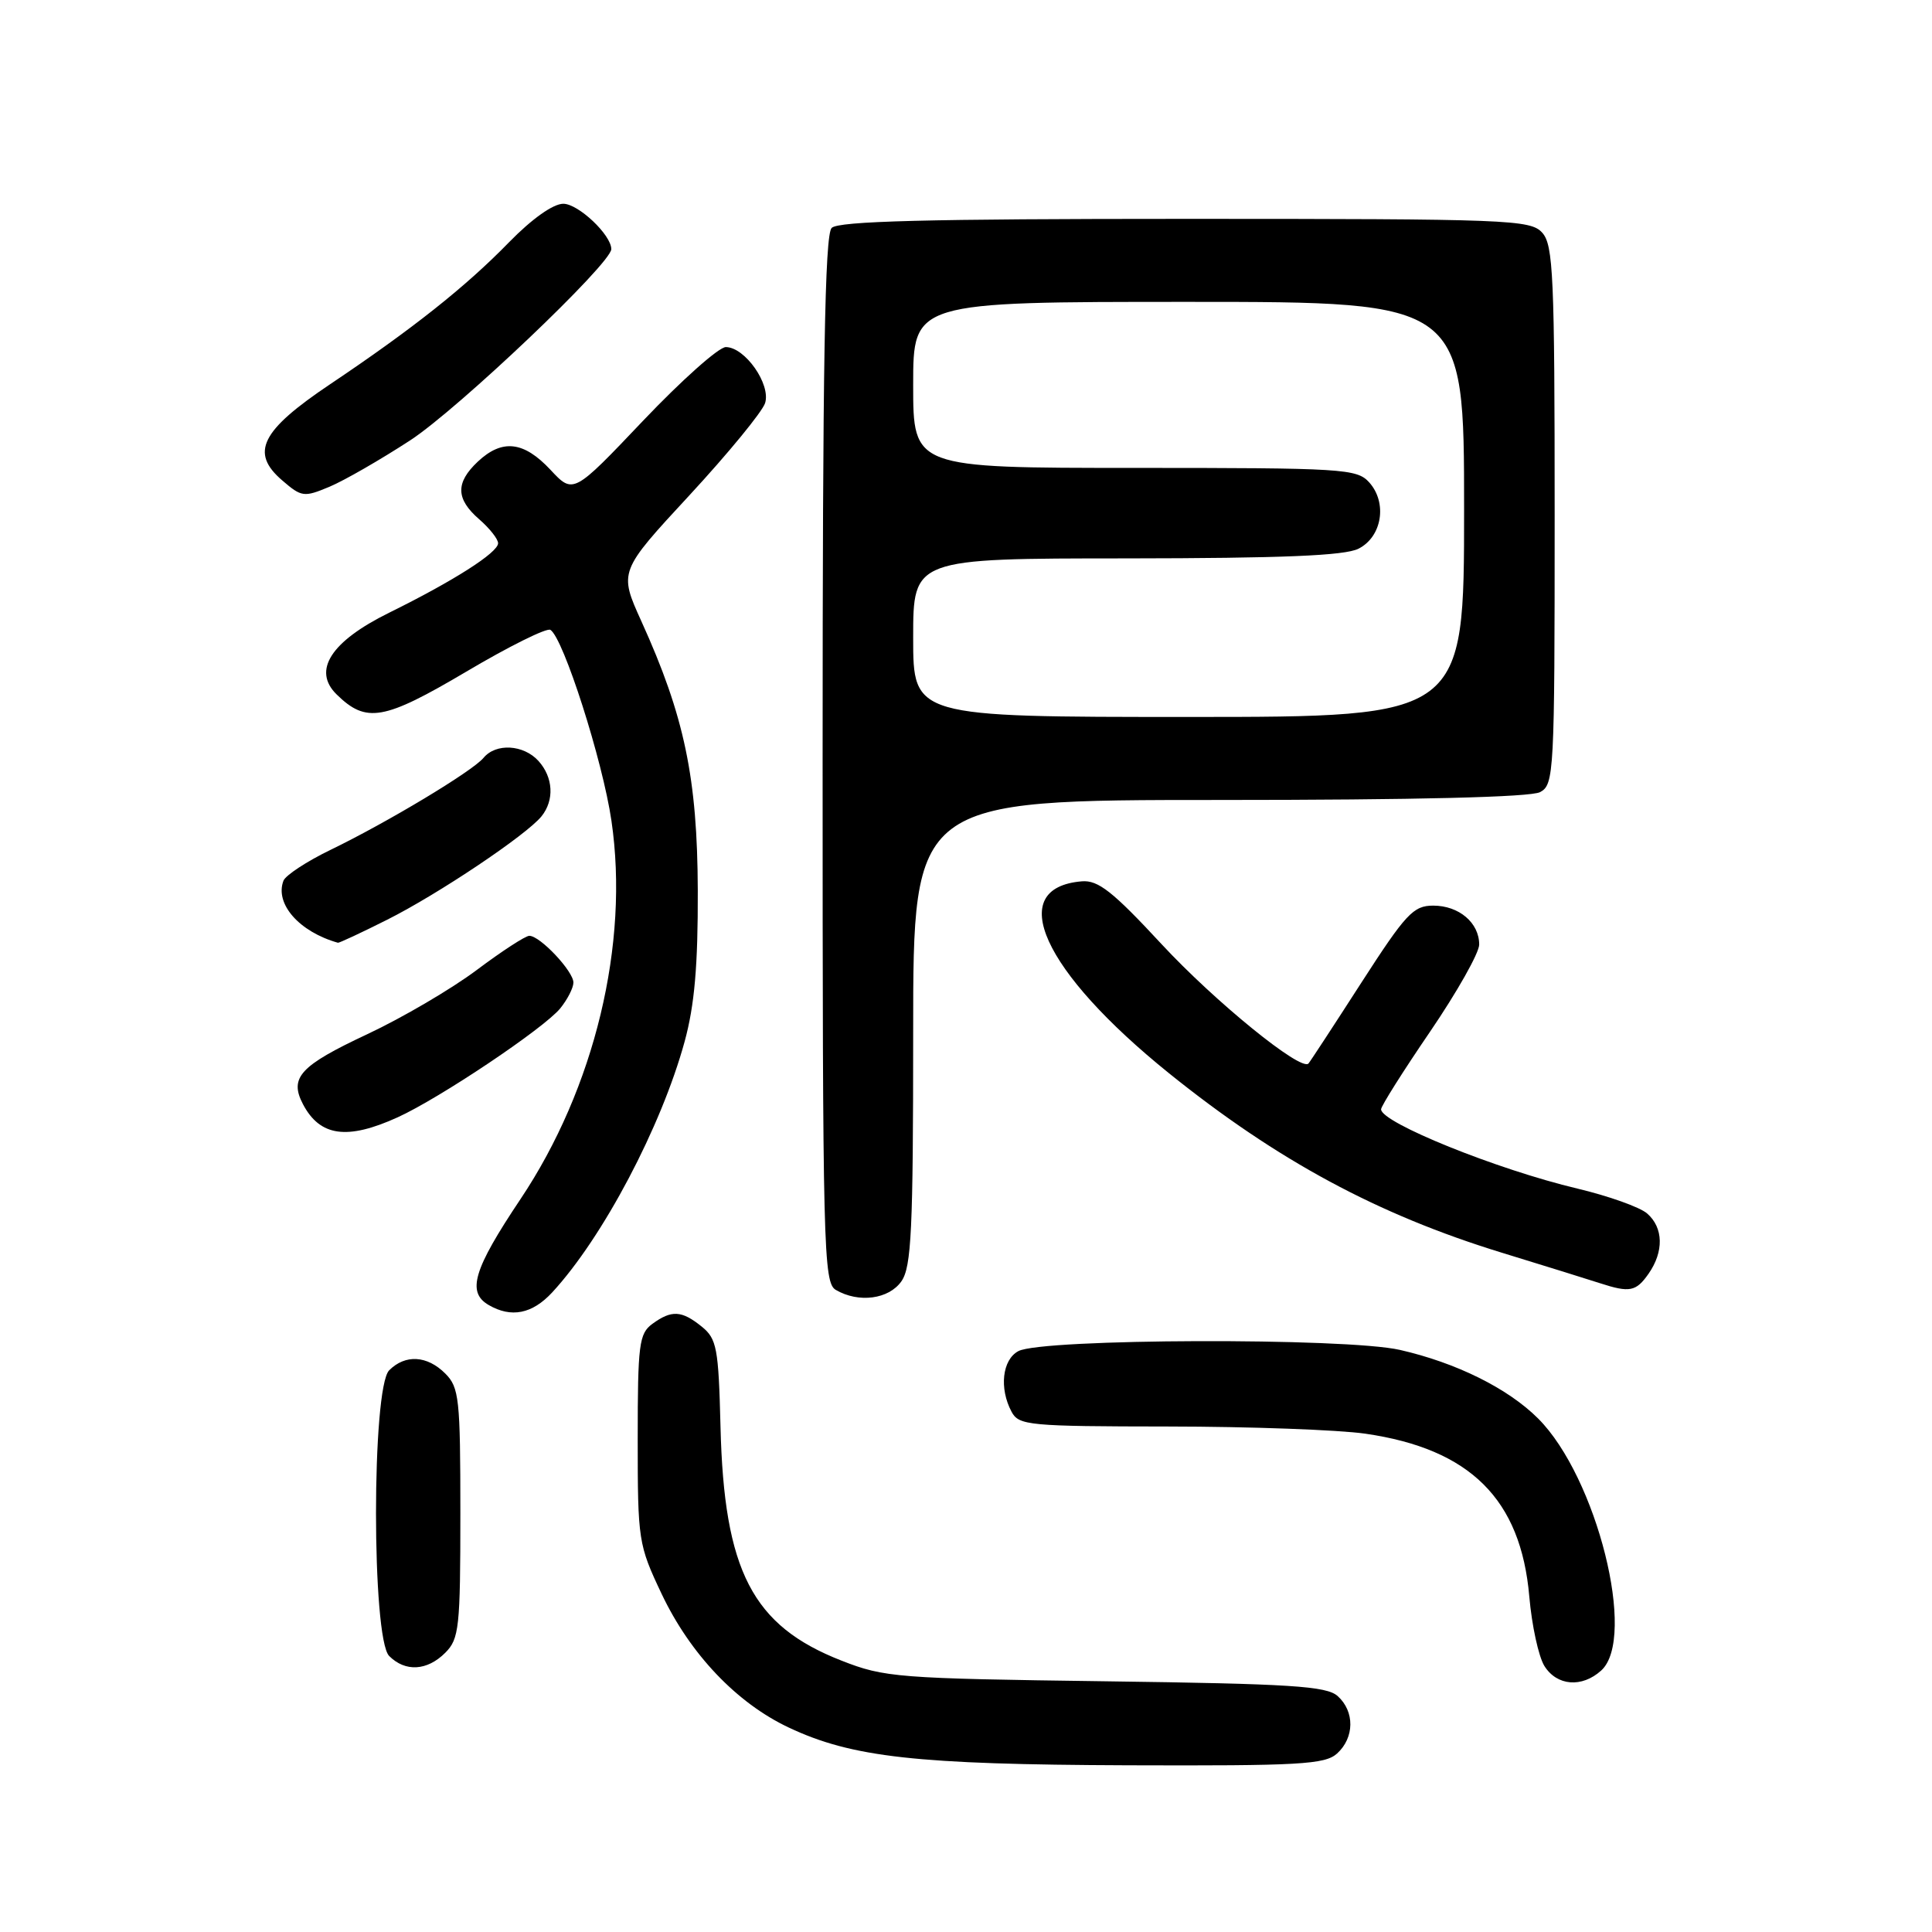 <?xml version="1.0" encoding="UTF-8" standalone="no"?>
<!DOCTYPE svg PUBLIC "-//W3C//DTD SVG 1.1//EN" "http://www.w3.org/Graphics/SVG/1.1/DTD/svg11.dtd" >
<svg xmlns="http://www.w3.org/2000/svg" xmlns:xlink="http://www.w3.org/1999/xlink" version="1.1" viewBox="0 0 256 256">
 <g >
 <path fill="currentColor"
d=" M 177.17 232.35 C 179.48 230.25 179.52 226.78 177.25 224.74 C 175.77 223.41 171.06 223.11 146.50 222.78 C 118.93 222.41 117.20 222.28 111.50 220.04 C 99.70 215.43 95.94 208.17 95.47 189.03 C 95.21 178.61 94.98 177.40 92.98 175.78 C 90.32 173.63 88.99 173.56 86.44 175.42 C 84.68 176.71 84.50 178.13 84.50 190.67 C 84.50 204.13 84.58 204.68 87.67 211.20 C 91.45 219.17 97.62 225.66 104.50 228.90 C 112.88 232.86 121.47 233.81 149.42 233.91 C 172.22 233.99 175.56 233.80 177.17 232.35 Z  M 212.17 221.35 C 216.92 217.04 211.59 195.74 203.81 187.96 C 199.82 183.97 192.96 180.57 185.50 178.87 C 178.32 177.23 138.06 177.36 134.94 179.03 C 132.80 180.17 132.38 183.97 134.04 187.07 C 135.00 188.88 136.33 189.00 154.79 189.02 C 165.63 189.03 177.38 189.46 180.91 189.97 C 194.80 191.98 201.52 198.65 202.64 211.55 C 202.97 215.37 203.87 219.51 204.64 220.75 C 206.30 223.40 209.61 223.67 212.17 221.35 Z  M 59.00 219.00 C 60.84 217.16 61.00 215.67 61.00 200.50 C 61.00 185.33 60.84 183.84 59.00 182.00 C 56.60 179.60 53.71 179.43 51.57 181.57 C 49.24 183.90 49.24 217.10 51.57 219.43 C 53.71 221.57 56.60 221.40 59.00 219.00 Z  M 73.17 171.25 C 79.89 163.97 87.63 149.30 90.72 138.00 C 92.03 133.21 92.49 127.94 92.46 118.00 C 92.41 103.11 90.69 94.88 84.99 82.33 C 82.00 75.73 82.00 75.73 91.36 65.62 C 96.51 60.05 101.01 54.56 101.38 53.41 C 102.16 50.91 98.72 46.01 96.18 45.99 C 95.25 45.98 90.33 50.37 85.23 55.73 C 75.96 65.49 75.96 65.49 72.93 62.24 C 69.39 58.46 66.54 58.14 63.31 61.17 C 60.34 63.97 60.39 66.11 63.50 68.81 C 64.88 70.01 66.00 71.43 66.00 71.98 C 66.00 73.22 60.08 76.99 51.56 81.19 C 43.84 85.00 41.37 88.84 44.60 92.01 C 48.53 95.87 50.85 95.46 61.78 89.00 C 67.43 85.65 72.45 83.16 72.93 83.46 C 74.65 84.52 79.86 100.80 81.02 108.76 C 83.41 125.05 78.80 144.19 68.96 158.90 C 62.73 168.21 61.83 171.22 64.75 172.92 C 67.74 174.66 70.52 174.11 73.17 171.25 Z  M 119.44 169.78 C 120.77 167.88 121.00 163.02 121.00 136.78 C 121.00 106.00 121.00 106.00 161.57 106.00 C 187.62 106.00 202.82 105.63 204.07 104.96 C 205.92 103.97 206.00 102.50 206.00 68.29 C 206.00 36.54 205.82 32.46 204.35 30.83 C 202.79 29.11 200.00 29.00 157.05 29.00 C 122.88 29.00 111.10 29.30 110.20 30.20 C 109.29 31.11 109.00 48.12 109.00 100.65 C 109.00 165.55 109.11 169.96 110.75 170.92 C 113.78 172.69 117.77 172.16 119.44 169.78 Z  M 218.44 168.78 C 220.49 165.85 220.42 162.67 218.25 160.79 C 217.29 159.95 213.12 158.47 209.00 157.49 C 198.41 154.98 183.00 148.76 183.00 146.99 C 183.00 146.56 185.93 141.92 189.50 136.69 C 193.07 131.45 196.00 126.26 196.00 125.16 C 196.00 122.27 193.32 120.00 189.91 120.00 C 187.27 120.00 186.28 121.07 180.36 130.25 C 176.73 135.89 173.59 140.69 173.38 140.92 C 172.39 142.00 161.01 132.75 153.91 125.10 C 147.45 118.13 145.51 116.60 143.35 116.78 C 133.09 117.63 138.12 128.68 154.91 142.22 C 169.27 153.78 182.55 160.94 199.00 165.99 C 204.78 167.76 210.62 169.58 212.00 170.03 C 215.94 171.31 216.78 171.15 218.44 168.78 Z  M 52.67 148.06 C 58.23 145.54 72.06 136.27 74.23 133.62 C 75.18 132.45 75.97 130.92 75.98 130.20 C 76.00 128.72 71.57 124.00 70.14 124.00 C 69.62 124.00 66.49 126.04 63.17 128.53 C 59.85 131.02 53.33 134.85 48.68 137.03 C 39.74 141.22 38.30 142.79 40.15 146.32 C 42.40 150.59 46.00 151.09 52.67 148.06 Z  M 51.28 121.88 C 58.03 118.50 69.74 110.65 71.75 108.17 C 73.48 106.02 73.31 103.00 71.35 100.83 C 69.37 98.65 65.71 98.44 64.07 100.42 C 62.60 102.19 51.36 108.95 43.78 112.62 C 40.64 114.14 37.84 115.98 37.56 116.70 C 36.39 119.76 39.64 123.47 44.78 124.92 C 44.93 124.96 47.86 123.60 51.28 121.88 Z  M 54.35 58.35 C 60.72 54.19 81.00 34.91 81.00 33.01 C 81.00 31.13 76.63 27.00 74.64 27.00 C 73.29 27.00 70.48 29.00 67.46 32.09 C 61.71 38.00 54.64 43.60 43.76 50.90 C 34.56 57.07 33.11 59.98 37.40 63.66 C 39.96 65.87 40.28 65.91 43.65 64.50 C 45.61 63.68 50.42 60.91 54.35 58.35 Z  M 121.00 84.50 C 121.00 74.00 121.00 74.00 149.25 73.99 C 169.93 73.97 178.17 73.63 180.00 72.71 C 183.13 71.14 183.86 66.61 181.42 63.91 C 179.79 62.11 177.97 62.00 150.35 62.00 C 121.00 62.00 121.00 62.00 121.00 51.00 C 121.00 40.00 121.00 40.00 157.50 40.00 C 194.00 40.00 194.00 40.00 194.00 67.50 C 194.00 95.00 194.00 95.00 157.50 95.00 C 121.00 95.00 121.00 95.00 121.00 84.50 Z "/>
</g>
</svg>